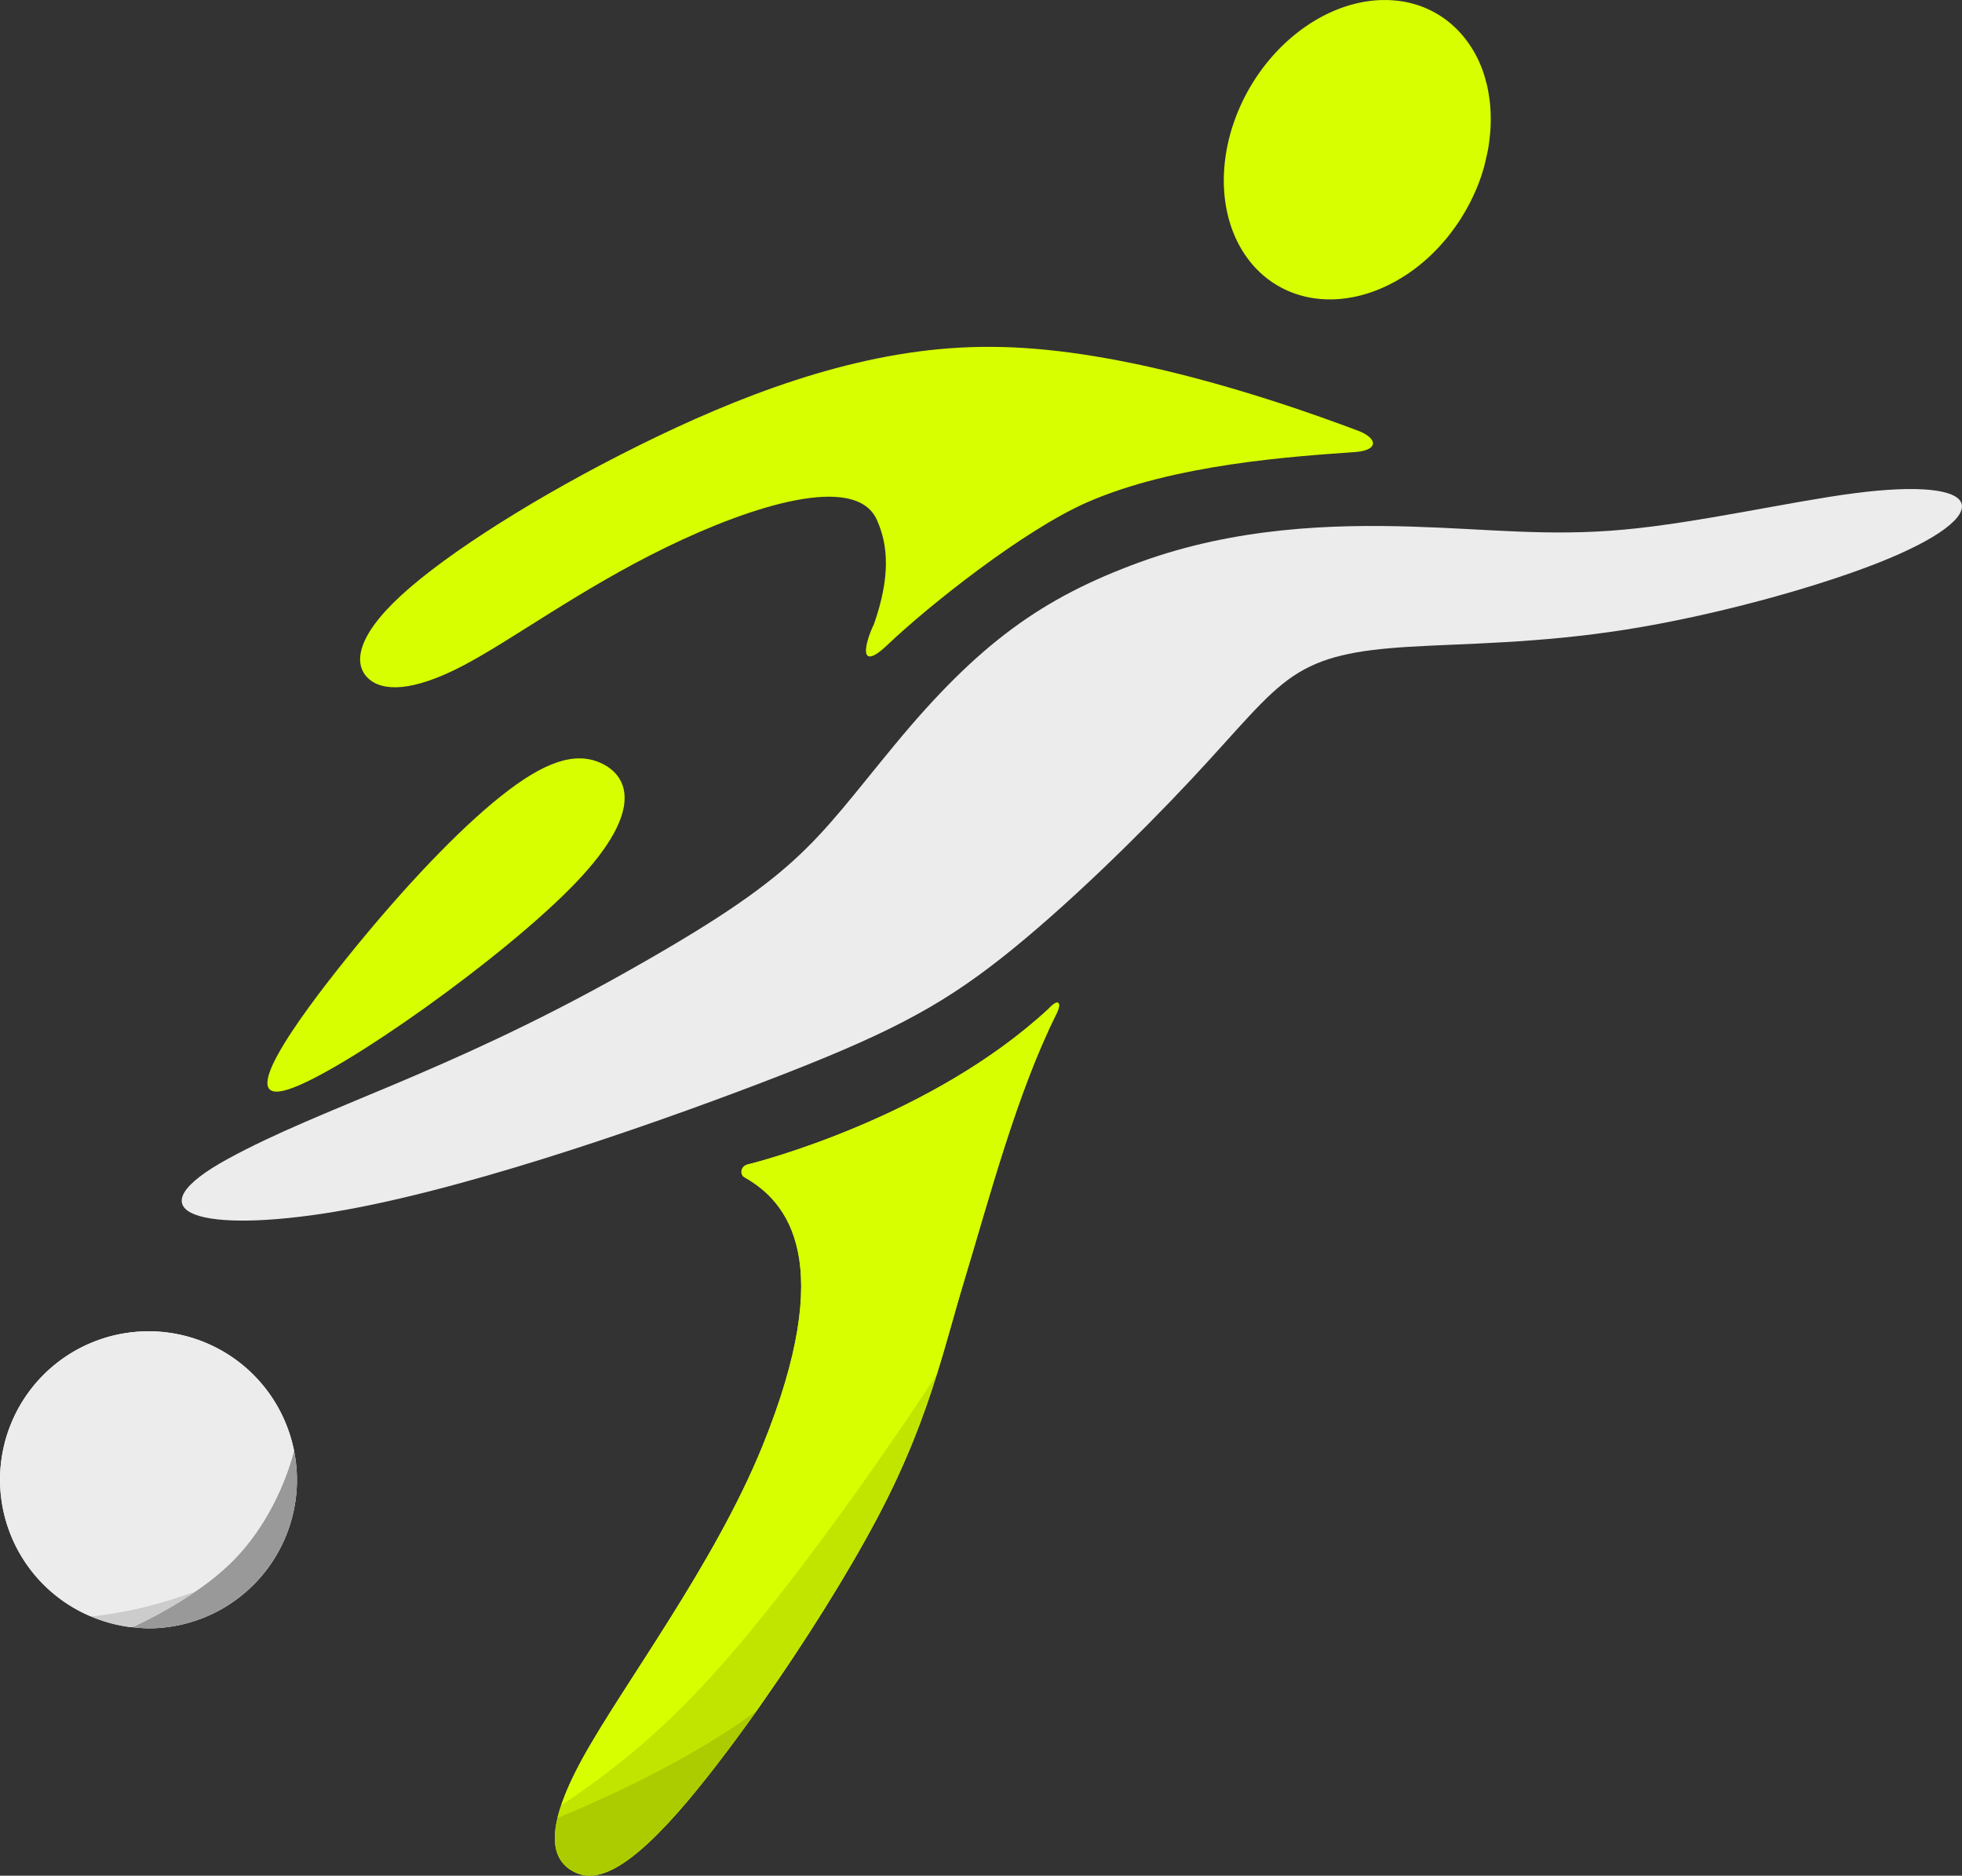 <?xml version="1.0" encoding="UTF-8" standalone="no"?>
<!-- Created with Inkscape (http://www.inkscape.org/) -->

<svg
   width="238.55"
   height="228.013"
   viewBox="0 0 63.116 60.328"
   version="1.1"
   id="svg1"
   inkscape:version="1.3 (0e150ed6c4, 2023-07-21)"
   sodipodi:docname="Logo Staff.svg"
   xmlns:inkscape="http://www.inkscape.org/namespaces/inkscape"
   xmlns:sodipodi="http://sodipodi.sourceforge.net/DTD/sodipodi-0.dtd"
   xmlns="http://www.w3.org/2000/svg"
   xmlns:svg="http://www.w3.org/2000/svg">
  <rect x="0" y="0" width="63.116" height="60.328" fill="#333333" stroke="none"/>
  <sodipodi:namedview
     id="namedview1"
     pagecolor="#505050"
     bordercolor="#ffffff"
     borderopacity="1"
     inkscape:showpageshadow="0"
     inkscape:pageopacity="0"
     inkscape:pagecheckerboard="1"
     inkscape:deskcolor="#505050"
     inkscape:document-units="mm"
     inkscape:zoom="0.99999999"
     inkscape:cx="131.5"
     inkscape:cy="101.5"
     inkscape:window-width="1920"
     inkscape:window-height="1009"
     inkscape:window-x="-8"
     inkscape:window-y="-8"
     inkscape:window-maximized="1"
     inkscape:current-layer="layer1"
     inkscape:export-bgcolor="#2f2f2fff" />
  <defs
     id="defs1">
    <inkscape:path-effect
       effect="bspline"
       id="path-effect41"
       is_visible="true"
       lpeversion="1.3"
       weight="33.333"
       steps="2"
       helper_size="0"
       apply_no_weight="true"
       apply_with_weight="true"
       only_selected="false"
       uniform="false" />
    <inkscape:path-effect
       effect="bspline"
       id="path-effect39"
       is_visible="true"
       lpeversion="1.3"
       weight="33.333"
       steps="2"
       helper_size="0"
       apply_no_weight="true"
       apply_with_weight="true"
       only_selected="false"
       uniform="false" />
    <inkscape:path-effect
       effect="bspline"
       id="path-effect37"
       is_visible="true"
       lpeversion="1.3"
       weight="33.333"
       steps="2"
       helper_size="0"
       apply_no_weight="true"
       apply_with_weight="true"
       only_selected="false"
       uniform="false" />
    <inkscape:path-effect
       effect="bspline"
       id="path-effect36"
       is_visible="true"
       lpeversion="1.3"
       weight="33.333"
       steps="2"
       helper_size="0"
       apply_no_weight="true"
       apply_with_weight="true"
       only_selected="false"
       uniform="false" />
    <inkscape:path-effect
       effect="bspline"
       id="path-effect34"
       is_visible="true"
       lpeversion="1.3"
       weight="33.333"
       steps="2"
       helper_size="0"
       apply_no_weight="true"
       apply_with_weight="true"
       only_selected="false"
       uniform="false" />
    <inkscape:path-effect
       effect="bspline"
       id="path-effect33"
       is_visible="true"
       lpeversion="1.3"
       weight="33.333"
       steps="2"
       helper_size="0"
       apply_no_weight="true"
       apply_with_weight="true"
       only_selected="false"
       uniform="false" />
    <inkscape:path-effect
       effect="bspline"
       id="path-effect32"
       is_visible="true"
       lpeversion="1.3"
       weight="33.333"
       steps="2"
       helper_size="0"
       apply_no_weight="true"
       apply_with_weight="true"
       only_selected="false"
       uniform="false" />
    <inkscape:path-effect
       effect="bspline"
       id="path-effect31"
       is_visible="true"
       lpeversion="1.3"
       weight="33.333"
       steps="2"
       helper_size="0"
       apply_no_weight="true"
       apply_with_weight="true"
       only_selected="false"
       uniform="false" />
    <inkscape:path-effect
       effect="bspline"
       id="path-effect30"
       is_visible="true"
       lpeversion="1.3"
       weight="33.333"
       steps="2"
       helper_size="0"
       apply_no_weight="true"
       apply_with_weight="true"
       only_selected="false"
       uniform="false" />
    <inkscape:path-effect
       effect="bspline"
       id="path-effect29"
       is_visible="true"
       lpeversion="1.3"
       weight="33.333"
       steps="2"
       helper_size="0"
       apply_no_weight="true"
       apply_with_weight="true"
       only_selected="false"
       uniform="false" />
    <inkscape:path-effect
       effect="bspline"
       id="path-effect27"
       is_visible="true"
       lpeversion="1.3"
       weight="33.333"
       steps="2"
       helper_size="0"
       apply_no_weight="true"
       apply_with_weight="true"
       only_selected="false"
       uniform="false" />
    <inkscape:path-effect
       effect="bspline"
       id="path-effect26"
       is_visible="true"
       lpeversion="1.3"
       weight="33.333"
       steps="2"
       helper_size="0"
       apply_no_weight="true"
       apply_with_weight="true"
       only_selected="false"
       uniform="false" />
    <inkscape:path-effect
       effect="bspline"
       id="path-effect24"
       is_visible="true"
       lpeversion="1.3"
       weight="33.333"
       steps="2"
       helper_size="0"
       apply_no_weight="true"
       apply_with_weight="true"
       only_selected="false"
       uniform="false" />
    <inkscape:path-effect
       effect="bspline"
       id="path-effect23"
       is_visible="true"
       lpeversion="1.3"
       weight="33.333"
       steps="2"
       helper_size="0"
       apply_no_weight="true"
       apply_with_weight="true"
       only_selected="false"
       uniform="false" />
    <inkscape:path-effect
       effect="bspline"
       id="path-effect21"
       is_visible="true"
       lpeversion="1.3"
       weight="33.333"
       steps="2"
       helper_size="0"
       apply_no_weight="true"
       apply_with_weight="true"
       only_selected="false"
       uniform="false" />
    <inkscape:path-effect
       effect="spiro"
       id="path-effect20"
       is_visible="true"
       lpeversion="1" />
    <inkscape:path-effect
       effect="spiro"
       id="path-effect19"
       is_visible="true"
       lpeversion="1" />
    <inkscape:path-effect
       effect="bspline"
       id="path-effect18"
       is_visible="true"
       lpeversion="1.3"
       weight="33.333"
       steps="2"
       helper_size="0"
       apply_no_weight="true"
       apply_with_weight="true"
       only_selected="false"
       uniform="false" />
    <inkscape:path-effect
       effect="bspline"
       id="path-effect11"
       is_visible="true"
       lpeversion="1.3"
       weight="33.333"
       steps="2"
       helper_size="0"
       apply_no_weight="true"
       apply_with_weight="true"
       only_selected="false"
       uniform="false" />
    <inkscape:path-effect
       effect="bspline"
       id="path-effect10"
       is_visible="true"
       lpeversion="1.3"
       weight="33.333"
       steps="2"
       helper_size="0"
       apply_no_weight="true"
       apply_with_weight="true"
       only_selected="false"
       uniform="false" />
    <inkscape:path-effect
       effect="bspline"
       id="path-effect5"
       is_visible="true"
       lpeversion="1.3"
       weight="33.333"
       steps="2"
       helper_size="0"
       apply_no_weight="true"
       apply_with_weight="true"
       only_selected="false"
       uniform="false" />
    <inkscape:path-effect
       effect="bspline"
       id="path-effect4"
       is_visible="true"
       lpeversion="1.3"
       weight="33.333"
       steps="2"
       helper_size="0"
       apply_no_weight="true"
       apply_with_weight="true"
       only_selected="false"
       uniform="false" />
    <inkscape:path-effect
       effect="bspline"
       id="path-effect2"
       is_visible="true"
       lpeversion="1.3"
       weight="33.333"
       steps="2"
       helper_size="0"
       apply_no_weight="true"
       apply_with_weight="true"
       only_selected="false"
       uniform="false" />
    <inkscape:path-effect
       effect="bspline"
       id="path-effect3"
       is_visible="true"
       lpeversion="1.3"
       weight="33.333"
       steps="2"
       helper_size="0"
       apply_no_weight="true"
       apply_with_weight="true"
       only_selected="false"
       uniform="false" />
  </defs>
  <g
     inkscape:label="Capa 1"
     inkscape:groupmode="layer"
     id="layer1"
     transform="translate(-83.337,-106.149)">
    <g
       id="g45"
       inkscape:export-filename="Logo Staff.png"
       inkscape:export-xdpi="201.21559"
       inkscape:export-ydpi="201.21559">
      <path
         id="path33-9"
         style="fill:#ffffff;fill-opacity:1;stroke:none;stroke-width:0.024;stroke-linecap:round;stroke-linejoin:round;stroke-dasharray:none;stroke-dashoffset:0;stroke-opacity:1;paint-order:stroke fill markers"
         d="m 88.114,148.969 a 4.776,4.776 0 0 0 -4.776,4.776 4.776,4.776 0 0 0 2.897,4.383 4.776,4.776 0 0 0 0.023,0.008 4.776,4.776 0 0 0 1.249,0.342 4.776,4.776 0 0 0 0.088,0.006 4.776,4.776 0 0 0 0.519,0.038 4.776,4.776 0 0 0 4.776,-4.777 4.776,4.776 0 0 0 -0.095,-0.943 4.776,4.776 0 0 0 -0.023,-0.102 4.776,4.776 0 0 0 -4.659,-3.731 z m 4.076,5.443 c -0.052,0.105 -0.108,0.212 -0.167,0.32 -0.06,0.108 -0.123,0.217 -0.19,0.327 0.067,-0.11 0.131,-0.218 0.19,-0.327 0.06,-0.108 0.115,-0.215 0.167,-0.32 z m -2.366,2.783 c -0.12,0.086 -0.241,0.17 -0.363,0.251 0.056,-0.037 0.11,-0.076 0.165,-0.114 0.008,-0.006 0.016,-0.011 0.024,-0.017 0.058,-0.04 0.116,-0.079 0.174,-0.12 z m -0.454,0.227 c -0.117,0.04 -0.245,0.082 -0.38,0.125 0.135,-0.043 0.262,-0.085 0.38,-0.125 z" />
      <g
         id="g44"
         transform="translate(0.021,0.009)">
        <path
           id="path33"
           style="fill:#999999;fill-opacity:1;stroke:none;stroke-width:0.024;stroke-linecap:round;stroke-linejoin:round;stroke-dasharray:none;stroke-dashoffset:0;stroke-opacity:1;paint-order:stroke fill markers"
           d="m 92.775,152.793 c -0.005,0.02 -0.008,0.036 -0.014,0.057 -0.015,0.059 -0.034,0.124 -0.054,0.194 -0.021,0.07 -0.044,0.145 -0.071,0.225 -0.026,0.08 -0.055,0.164 -0.088,0.253 -0.032,0.088 -0.068,0.181 -0.106,0.276 -0.039,0.095 -0.081,0.194 -0.126,0.295 -0.045,0.101 -0.094,0.205 -0.146,0.31 -0.052,0.105 -0.108,0.212 -0.167,0.32 -0.06,0.108 -0.123,0.217 -0.19,0.327 -0.034,0.055 -0.068,0.11 -0.104,0.165 -0.036,0.055 -0.072,0.11 -0.11,0.165 -0.038,0.055 -0.076,0.109 -0.116,0.164 -0.04,0.055 -0.08,0.109 -0.122,0.163 -0.042,0.054 -0.084,0.108 -0.128,0.162 -0.044,0.054 -0.089,0.107 -0.135,0.16 -0.046,0.053 -0.093,0.105 -0.141,0.157 -0.048,0.052 -0.098,0.104 -0.148,0.155 -0.05,0.051 -0.102,0.101 -0.155,0.15 -0.053,0.05 -0.106,0.098 -0.161,0.147 -0.055,0.048 -0.11,0.096 -0.166,0.143 -0.056,0.047 -0.113,0.094 -0.171,0.14 -0.058,0.046 -0.116,0.091 -0.175,0.135 -0.059,0.044 -0.118,0.088 -0.178,0.131 -0.12,0.086 -0.241,0.17 -0.363,0.251 -0.122,0.081 -0.245,0.159 -0.367,0.234 -0.123,0.075 -0.245,0.147 -0.366,0.217 -0.121,0.069 -0.241,0.136 -0.359,0.199 -0.118,0.063 -0.234,0.123 -0.347,0.18 -0.113,0.057 -0.222,0.111 -0.328,0.162 -0.035,0.017 -0.066,0.031 -0.1,0.046 a 4.776,4.776 0 0 0 0.519,0.038 4.776,4.776 0 0 0 4.776,-4.777 4.776,4.776 0 0 0 -0.095,-0.943 z" />
        <path
           id="path35"
           style="fill:#cccccc;fill-opacity:1;stroke:none;stroke-width:0.024;stroke-linecap:round;stroke-linejoin:round;stroke-dasharray:none;stroke-dashoffset:0;stroke-opacity:1;paint-order:stroke fill markers"
           d="m 89.605,157.323 c -0.08,0.029 -0.162,0.058 -0.256,0.09 -0.117,0.04 -0.245,0.082 -0.38,0.125 -0.067,0.021 -0.136,0.043 -0.207,0.065 -0.071,0.022 -0.143,0.043 -0.217,0.065 -0.074,0.021 -0.149,0.043 -0.225,0.064 -0.076,0.021 -0.153,0.042 -0.23,0.061 -0.078,0.02 -0.156,0.039 -0.235,0.058 -0.079,0.019 -0.157,0.037 -0.237,0.054 -0.079,0.017 -0.159,0.033 -0.238,0.049 -0.079,0.015 -0.158,0.03 -0.236,0.043 -0.078,0.014 -0.156,0.027 -0.233,0.039 -0.077,0.012 -0.153,0.024 -0.228,0.035 -0.075,0.011 -0.148,0.021 -0.22,0.03 -0.072,0.009 -0.143,0.018 -0.211,0.026 -0.005,6.2e-4 -0.01,9.4e-4 -0.015,0.002 a 4.776,4.776 0 0 0 1.249,0.342 4.776,4.776 0 0 0 0.088,0.006 c 0.034,-0.016 0.065,-0.03 0.1,-0.046 0.106,-0.051 0.215,-0.105 0.328,-0.162 0.113,-0.057 0.229,-0.117 0.347,-0.18 0.118,-0.063 0.237,-0.13 0.359,-0.199 0.121,-0.069 0.243,-0.141 0.366,-0.217 0.123,-0.075 0.245,-0.153 0.367,-0.234 0.055,-0.037 0.11,-0.076 0.165,-0.114 z" />
        <path
           id="path38"
           style="fill:#ececec;fill-opacity:1;stroke:none;stroke-width:0.024;stroke-linecap:round;stroke-linejoin:round;stroke-dasharray:none;stroke-dashoffset:0;stroke-opacity:1;paint-order:stroke fill markers"
           d="m 88.093,148.96 a 4.776,4.776 0 0 0 -4.776,4.776 4.776,4.776 0 0 0 2.897,4.383 4.776,4.776 0 0 0 0.023,0.008 c 0.005,-6.1e-4 0.01,-9.3e-4 0.015,-0.002 0.069,-0.008 0.139,-0.017 0.211,-0.026 0.072,-0.009 0.145,-0.019 0.22,-0.03 0.075,-0.011 0.151,-0.022 0.228,-0.035 0.077,-0.012 0.154,-0.025 0.233,-0.039 0.078,-0.014 0.157,-0.028 0.236,-0.043 0.079,-0.015 0.159,-0.032 0.238,-0.049 0.079,-0.017 0.158,-0.035 0.237,-0.054 0.079,-0.019 0.157,-0.038 0.235,-0.058 0.078,-0.02 0.154,-0.041 0.23,-0.061 0.076,-0.021 0.151,-0.042 0.225,-0.064 0.074,-0.021 0.146,-0.043 0.217,-0.065 0.071,-0.022 0.14,-0.043 0.207,-0.065 0.135,-0.043 0.262,-0.085 0.38,-0.125 0.094,-0.032 0.176,-0.061 0.256,-0.09 0.008,-0.006 0.016,-0.011 0.024,-0.017 0.058,-0.04 0.116,-0.079 0.174,-0.12 0.06,-0.043 0.119,-0.087 0.178,-0.131 0.059,-0.044 0.117,-0.09 0.175,-0.135 0.058,-0.046 0.115,-0.092 0.171,-0.14 0.056,-0.047 0.111,-0.095 0.166,-0.143 0.055,-0.048 0.108,-0.097 0.161,-0.147 0.053,-0.05 0.104,-0.1 0.155,-0.15 0.05,-0.051 0.1,-0.103 0.148,-0.155 0.048,-0.052 0.095,-0.104 0.141,-0.157 0.046,-0.053 0.091,-0.106 0.135,-0.16 0.044,-0.054 0.086,-0.108 0.128,-0.162 0.042,-0.054 0.082,-0.109 0.122,-0.163 0.04,-0.055 0.078,-0.109 0.116,-0.164 0.038,-0.055 0.074,-0.11 0.11,-0.165 0.036,-0.055 0.07,-0.11 0.104,-0.165 0.067,-0.11 0.131,-0.218 0.19,-0.327 0.06,-0.108 0.115,-0.215 0.167,-0.32 0.052,-0.105 0.101,-0.209 0.146,-0.31 0.045,-0.101 0.087,-0.199 0.126,-0.295 0.039,-0.095 0.074,-0.188 0.106,-0.276 0.032,-0.088 0.061,-0.173 0.088,-0.253 0.026,-0.08 0.05,-0.155 0.071,-0.225 0.021,-0.07 0.039,-0.135 0.054,-0.194 0.006,-0.021 0.009,-0.038 0.014,-0.057 a 4.776,4.776 0 0 0 -0.023,-0.102 4.776,4.776 0 0 0 -4.659,-3.731 z m 1.249,8.445 c -0.118,0.04 -0.246,0.081 -0.381,0.124 0.135,-0.042 0.263,-0.084 0.381,-0.124 z" />
      </g>
    </g>
    <path
       id="path14"
       style="fill:#d8ff00;fill-opacity:1;stroke-width:2.923;stroke-dasharray:none"
       d="m 127.763,106.151 a 3.995,5.068 30.477 0 0 -4.648,3.702 3.995,5.068 30.477 0 0 2.059,5.796 3.995,5.068 30.477 0 0 2.737,-0.289 3.995,5.068 30.477 0 0 0.012,-0.006 3.995,5.068 30.477 0 0 0.099,-0.048 3.995,5.068 30.477 0 0 0.052,-0.026 3.995,5.068 30.477 0 0 0.052,-0.027 3.995,5.068 30.477 0 0 0.11,-0.059 3.995,5.068 30.477 0 0 0.011,-0.006 3.995,5.068 30.477 0 0 0.061,-0.035 3.995,5.068 30.477 0 0 0.008,-0.005 3.995,5.068 30.477 0 0 0.097,-0.058 3.995,5.068 30.477 0 0 0.062,-0.038 3.995,5.068 30.477 0 0 0.058,-0.037 3.995,5.068 30.477 0 0 0.099,-0.065 3.995,5.068 30.477 0 0 0.049,-0.034 3.995,5.068 30.477 0 0 0.126,-0.089 3.995,5.068 30.477 0 0 0.036,-0.027 3.995,5.068 30.477 0 0 0.095,-0.073 3.995,5.068 30.477 0 0 0.075,-0.059 3.995,5.068 30.477 0 0 0.147,-0.123 3.995,5.068 30.477 0 0 0.029,-0.026 3.995,5.068 30.477 0 0 0.143,-0.129 3.995,5.068 30.477 0 0 0.029,-0.028 3.995,5.068 30.477 0 0 0.012,-0.011 3.995,5.068 30.477 0 0 0.103,-0.101 3.995,5.068 30.477 0 0 0.035,-0.036 3.995,5.068 30.477 0 0 0.036,-0.037 3.995,5.068 30.477 0 0 0.116,-0.123 3.995,5.068 30.477 0 0 0.013,-0.015 3.995,5.068 30.477 0 0 0.129,-0.147 3.995,5.068 30.477 0 0 0.035,-0.04 3.995,5.068 30.477 0 0 0.122,-0.151 3.995,5.068 30.477 0 0 0.017,-0.022 3.995,5.068 30.477 0 0 0.119,-0.158 3.995,5.068 30.477 0 0 0.023,-0.032 3.995,5.068 30.477 0 0 0.109,-0.156 3.995,5.068 30.477 0 0 0.023,-0.034 3.995,5.068 30.477 0 0 0.003,-0.004 3.995,5.068 30.477 0 0 0.105,-0.162 3.995,5.068 30.477 0 0 0.001,-0.002 3.995,5.068 30.477 0 0 0.024,-0.04 3.995,5.068 30.477 0 0 0.103,-0.174 3.995,5.068 30.477 0 0 0.104,-0.189 3.995,5.068 30.477 0 0 0.013,-0.024 3.995,5.068 30.477 0 0 0.1,-0.201 3.995,5.068 30.477 0 0 0.094,-0.207 3.995,5.068 30.477 0 0 0.005,-0.01 3.995,5.068 30.477 0 0 0.087,-0.21 3.995,5.068 30.477 0 0 0.191,-0.577 3.995,5.068 30.477 0 0 0.057,-0.242 3.995,5.068 30.477 0 0 0.072,-0.335 3.995,5.068 30.477 0 0 0.041,-0.299 3.995,5.068 30.477 0 0 0.028,-0.278 3.995,5.068 30.477 0 0 0.012,-0.317 3.995,5.068 30.477 0 0 -0.004,-0.246 3.995,5.068 30.477 0 0 -0.022,-0.33 3.995,5.068 30.477 0 0 -0.028,-0.198 3.995,5.068 30.477 0 0 -0.064,-0.356 3.995,5.068 30.477 0 0 -0.028,-0.102 3.995,5.068 30.477 0 0 -0.118,-0.393 3.995,5.068 30.477 0 0 -0.195,-0.444 3.995,5.068 30.477 0 0 -0.242,-0.402 3.995,5.068 30.477 0 0 -0.003,-0.004 3.995,5.068 30.477 0 0 -1.755,-1.273 3.995,5.068 30.477 0 0 -1.069,-0.128 z" />
    <g
       id="g43">
      <path
         id="path3-5"
         style="fill:#d8ff00;fill-opacity:1;stroke-width:2.82;stroke-dasharray:none"
         d="m 117.33,138.399 c -0.059,0.009 -0.149,0.072 -0.263,0.198 h -5.2e-4 c -3.769,3.491 -9.347,4.927 -9.671,5.003 -0.234,0.055 -0.269,0.325 -0.111,0.414 1.398,0.786 2.996,2.707 0.576,8.655 -1.554,3.819 -4.491,7.68 -5.79,10.047 -0.321,0.585 -0.539,1.076 -0.68,1.493 -0.038,0.111 -0.072,0.221 -0.099,0.321 -0.007,0.027 -0.011,0.051 -0.018,0.078 0.272,-0.112 0.572,-0.238 0.897,-0.381 -0.325,0.143 -0.625,0.27 -0.897,0.381 -0.242,0.995 0.047,1.469 0.469,1.713 0.631,0.364 1.554,0.218 3.424,-1.906 0.735,-0.836 1.618,-1.982 2.521,-3.255 0.058,-0.081 0.116,-0.167 0.174,-0.249 5.7e-4,-8.1e-4 9.8e-4,-0.002 0.002,-0.003 1.337,-1.905 2.702,-4.063 3.69,-5.925 0.95,-1.791 1.509,-3.305 1.931,-4.66 0.334,-1.07 0.585,-2.044 0.864,-2.961 0.805,-2.646 1.682,-6.011 2.969,-8.597 0.122,-0.246 0.113,-0.381 0.015,-0.366 z m -9.907,20.271 c -0.298,0.36 -0.592,0.705 -0.877,1.027 -0.285,0.322 -0.562,0.623 -0.831,0.904 -0.269,0.281 -0.531,0.542 -0.785,0.787 -0.254,0.245 -0.502,0.472 -0.742,0.685 0.241,-0.213 0.488,-0.441 0.742,-0.685 0.254,-0.245 0.516,-0.506 0.785,-0.787 0.269,-0.281 0.546,-0.582 0.831,-0.904 0.285,-0.322 0.578,-0.666 0.877,-1.027 z m -0.098,2.751 c -0.185,0.128 -0.373,0.255 -0.564,0.38 -0.191,0.124 -0.385,0.246 -0.581,0.366 -0.196,0.119 -0.394,0.236 -0.592,0.35 0.199,-0.114 0.396,-0.231 0.592,-0.35 0.161,-0.098 0.319,-0.198 0.476,-0.3 0.035,-0.022 0.07,-0.044 0.105,-0.066 0.191,-0.124 0.379,-0.251 0.564,-0.38 z" />
      <g
         id="g42"
         transform="translate(0.018,-0.008)">
        <path
           id="path3"
           style="fill:#adcc00;fill-opacity:1;stroke-width:2.82;stroke-dasharray:none"
           d="m 107.669,161.169 c -0.12,0.087 -0.239,0.174 -0.362,0.26 -0.185,0.128 -0.373,0.255 -0.564,0.38 -0.191,0.124 -0.385,0.246 -0.581,0.366 -0.196,0.119 -0.394,0.236 -0.592,0.35 -0.199,0.114 -0.398,0.226 -0.597,0.334 -0.199,0.108 -0.398,0.214 -0.595,0.316 -0.197,0.102 -0.393,0.201 -0.587,0.297 -0.193,0.096 -0.384,0.188 -0.571,0.277 -0.187,0.089 -0.37,0.173 -0.548,0.255 -0.178,0.081 -0.352,0.159 -0.519,0.233 -0.325,0.143 -0.625,0.27 -0.897,0.381 -0.242,0.995 0.047,1.469 0.469,1.713 0.631,0.364 1.554,0.218 3.424,-1.906 0.735,-0.836 1.618,-1.982 2.521,-3.255 z" />
        <path
           id="path40"
           style="fill:#c2e500;fill-opacity:1;stroke-width:2.82;stroke-dasharray:none"
           d="m 113.465,150.332 c -0.057,0.088 -0.091,0.143 -0.151,0.235 -0.212,0.324 -0.441,0.669 -0.685,1.03 -0.244,0.361 -0.501,0.739 -0.77,1.128 -0.269,0.388 -0.549,0.787 -0.836,1.192 -0.287,0.404 -0.583,0.814 -0.883,1.224 -0.3,0.41 -0.604,0.82 -0.91,1.224 -0.306,0.404 -0.613,0.802 -0.918,1.19 -0.305,0.388 -0.609,0.764 -0.907,1.124 -0.298,0.36 -0.592,0.705 -0.877,1.027 -0.285,0.322 -0.562,0.623 -0.831,0.904 -0.269,0.281 -0.531,0.542 -0.785,0.787 -0.254,0.245 -0.502,0.472 -0.742,0.685 -0.241,0.213 -0.474,0.411 -0.702,0.597 -0.228,0.186 -0.45,0.36 -0.666,0.523 -0.216,0.164 -0.426,0.318 -0.631,0.464 -0.205,0.146 -0.405,0.285 -0.601,0.419 -0.067,0.046 -0.131,0.088 -0.197,0.133 -0.038,0.111 -0.072,0.221 -0.099,0.321 -0.007,0.027 -0.011,0.051 -0.018,0.078 0.272,-0.112 0.572,-0.238 0.897,-0.381 0.168,-0.074 0.341,-0.152 0.519,-0.233 0.178,-0.081 0.361,-0.166 0.548,-0.255 0.187,-0.089 0.377,-0.181 0.571,-0.277 0.193,-0.096 0.389,-0.194 0.587,-0.297 0.197,-0.102 0.396,-0.207 0.595,-0.316 0.199,-0.108 0.399,-0.22 0.597,-0.334 0.199,-0.114 0.396,-0.231 0.592,-0.35 0.161,-0.098 0.319,-0.198 0.476,-0.3 0.172,-0.128 0.344,-0.257 0.515,-0.391 0.231,-0.182 0.461,-0.37 0.687,-0.562 -0.227,0.193 -0.456,0.38 -0.687,0.562 -0.171,0.134 -0.343,0.263 -0.515,0.391 0.035,-0.022 0.07,-0.044 0.105,-0.066 0.191,-0.124 0.379,-0.251 0.564,-0.38 0.123,-0.086 0.242,-0.173 0.362,-0.26 0.058,-0.081 0.116,-0.167 0.174,-0.249 5.7e-4,-8.1e-4 9.8e-4,-0.002 0.002,-0.003 1.337,-1.905 2.702,-4.063 3.69,-5.925 0.95,-1.791 1.509,-3.305 1.931,-4.66 z" />
        <path
           id="path41"
           style="fill:#d8ff00;fill-opacity:1;stroke-width:2.82;stroke-dasharray:none"
           d="m 117.313,138.407 c -0.059,0.009 -0.149,0.072 -0.263,0.198 h -5.2e-4 c -3.769,3.491 -9.347,4.927 -9.671,5.003 -0.234,0.055 -0.269,0.325 -0.111,0.414 1.398,0.786 2.996,2.707 0.576,8.655 -1.554,3.819 -4.491,7.68 -5.79,10.047 -0.321,0.585 -0.539,1.076 -0.68,1.493 0.066,-0.045 0.13,-0.087 0.197,-0.133 0.196,-0.134 0.396,-0.273 0.601,-0.419 0.205,-0.146 0.416,-0.3 0.631,-0.464 0.216,-0.164 0.438,-0.337 0.666,-0.523 0.228,-0.186 0.461,-0.384 0.702,-0.597 0.241,-0.213 0.488,-0.441 0.742,-0.685 0.254,-0.245 0.516,-0.506 0.785,-0.787 0.269,-0.281 0.546,-0.582 0.831,-0.904 0.285,-0.322 0.578,-0.666 0.877,-1.027 0.298,-0.36 0.602,-0.737 0.907,-1.124 0.305,-0.388 0.612,-0.786 0.918,-1.19 0.306,-0.404 0.61,-0.814 0.91,-1.224 0.3,-0.41 0.595,-0.819 0.883,-1.224 0.287,-0.404 0.567,-0.803 0.836,-1.192 0.269,-0.388 0.526,-0.766 0.77,-1.128 0.243,-0.361 0.473,-0.706 0.685,-1.03 0.06,-0.092 0.094,-0.146 0.151,-0.235 0.334,-1.07 0.585,-2.044 0.864,-2.961 0.805,-2.646 1.682,-6.011 2.969,-8.597 0.122,-0.246 0.113,-0.381 0.015,-0.366 z" />
      </g>
    </g>
    <path
       id="path21"
       style="fill:#d8ff00;fill-opacity:1;stroke-width:2.82;stroke-dasharray:none"
       d="m 115.552,117.31 c -0.446,-0.01 -0.892,-0.005 -1.338,0.02 -3.569,0.194 -7.113,1.554 -10.343,3.156 -3.229,1.602 -6.142,3.448 -7.623,4.807 -1.481,1.36 -1.53,2.234 -1.069,2.671 0.461,0.437 1.433,0.437 3.023,-0.389 1.59,-0.826 3.799,-2.477 6.567,-3.824 2.768,-1.347 6.094,-2.392 6.774,-0.886 0.369,0.817 0.443,1.83 -0.091,3.357 -0.307,0.636 -0.515,1.574 0.443,0.661 1.302,-1.241 4.358,-3.673 6.407,-4.574 2.816,-1.239 6.678,-1.481 8.632,-1.621 0.731,-0.053 0.742,-0.416 0.136,-0.668 -3.13,-1.182 -7.699,-2.625 -11.518,-2.71 z"
       sodipodi:nodetypes="scsssssscssscss" />
    <path
       style="fill:#d8ff00;fill-opacity:0.999;stroke:none;stroke-width:0.026;stroke-linecap:round;stroke-linejoin:round;stroke-dasharray:none;stroke-dashoffset:0;stroke-opacity:1;paint-order:stroke fill markers"
       d="m 101.299,130.107 c -1.688,0.587 -6.851,4.442 -9.078,6.902 -2.227,2.46 -1.518,3.523 -0.674,3.867 0.844,0.344 1.822,-0.032 3.156,-1.151 1.333,-1.119 3.021,-2.981 4.759,-5.252 1.738,-2.272 3.525,-4.953 1.837,-4.366 z"
       id="path31"
       inkscape:path-effect="#path-effect31"
       inkscape:original-d="m 104.77467,126.83849 c -5.162925,3.85541 -10.325767,7.71076 -15.488774,11.56623 0.708917,1.06358 1.417797,2.1271 2.126717,3.19069 0.978704,-0.37575 1.957349,-0.75148 2.936054,-1.12722 1.687879,-1.86193 3.375688,-3.72379 5.063533,-5.58568 1.78752,-2.68138 3.57498,-5.36268 5.36247,-8.04402 z"
       transform="rotate(-178.477,97.029,135.705)"
       sodipodi:nodetypes="cccccc" />
    <path
       style="fill:#ececec;fill-opacity:0.999;stroke:none;stroke-width:0.026;stroke-linecap:round;stroke-linejoin:round;stroke-dasharray:none;stroke-dashoffset:0;stroke-opacity:1;paint-order:stroke fill markers"
       d="m 128.561,122.903 c -2.512,-0.076 -5.647,0.015 -8.752,1.149 -3.105,1.134 -5.16,2.588 -7.866,5.862 -2.706,3.274 -3.03,4.169 -8.768,7.385 -5.738,3.216 -9.642,4.277 -12.685,5.937 -3.043,1.661 -1.124,2.392 3.031,1.768 4.156,-0.624 10.241,-2.729 14.139,-4.218 3.898,-1.49 5.633,-2.372 7.703,-4.001 2.07,-1.629 4.475,-4.003 6.073,-5.708 1.598,-1.705 2.39,-2.74 3.318,-3.364 0.929,-0.624 1.994,-0.837 3.729,-0.944 1.735,-0.107 4.14,-0.107 6.959,-0.551 2.818,-0.444 6.05,-1.333 8.09,-2.133 2.04,-0.801 2.888,-1.514 2.716,-1.945 -0.172,-0.431 -1.363,-0.579 -3.434,-0.311 -2.07,0.268 -5.019,0.953 -7.438,1.173 -2.418,0.22 -4.306,-0.023 -6.817,-0.099 z"
       id="path32"
       inkscape:path-effect="#path-effect33"
       inkscape:original-d="m 129.18526,122.73583 c -3.13561,0.0913 -6.27122,0.18266 -9.40682,0.27399 -3.07479,2.1767 -5.12909,3.63099 -9.22417,6.52998 -1.31773,3.64908 -1.64082,4.5438 -2.96818,8.21956 -10.149178,2.75682 -14.052817,3.81716 -22.695108,6.16466 2.556171,0.97378 4.475049,1.70478 6.712638,2.5572 6.073459,-2.10061 12.15922,-4.20547 18.22002,-6.30169 1.73527,-0.88286 3.47048,-1.76568 5.20572,-2.64852 2.40503,-2.37459 4.80996,-4.74908 7.21494,-7.12362 0.79153,-1.03508 1.58303,-2.07011 2.37454,-3.10517 1.06552,-0.2131 2.131,-0.4262 3.1965,-0.6393 2.40502,0 4.80996,0 7.21494,0 3.23164,-0.88839 6.46306,-1.77673 9.69474,-2.66514 0.84815,-0.71313 1.69624,-1.42621 2.54438,-2.13933 -1.19161,-0.14853 -2.38317,-0.29704 -3.57479,-0.44557 -2.94906,0.68453 -5.89799,1.36903 -8.84699,2.05355 -1.88854,-0.23539 -3.77636,-0.47576 -5.66236,-0.7306 z"
       transform="translate(0.183,0.183)"
       sodipodi:nodetypes="ccccccccccccccccc" />
  </g>
</svg>
